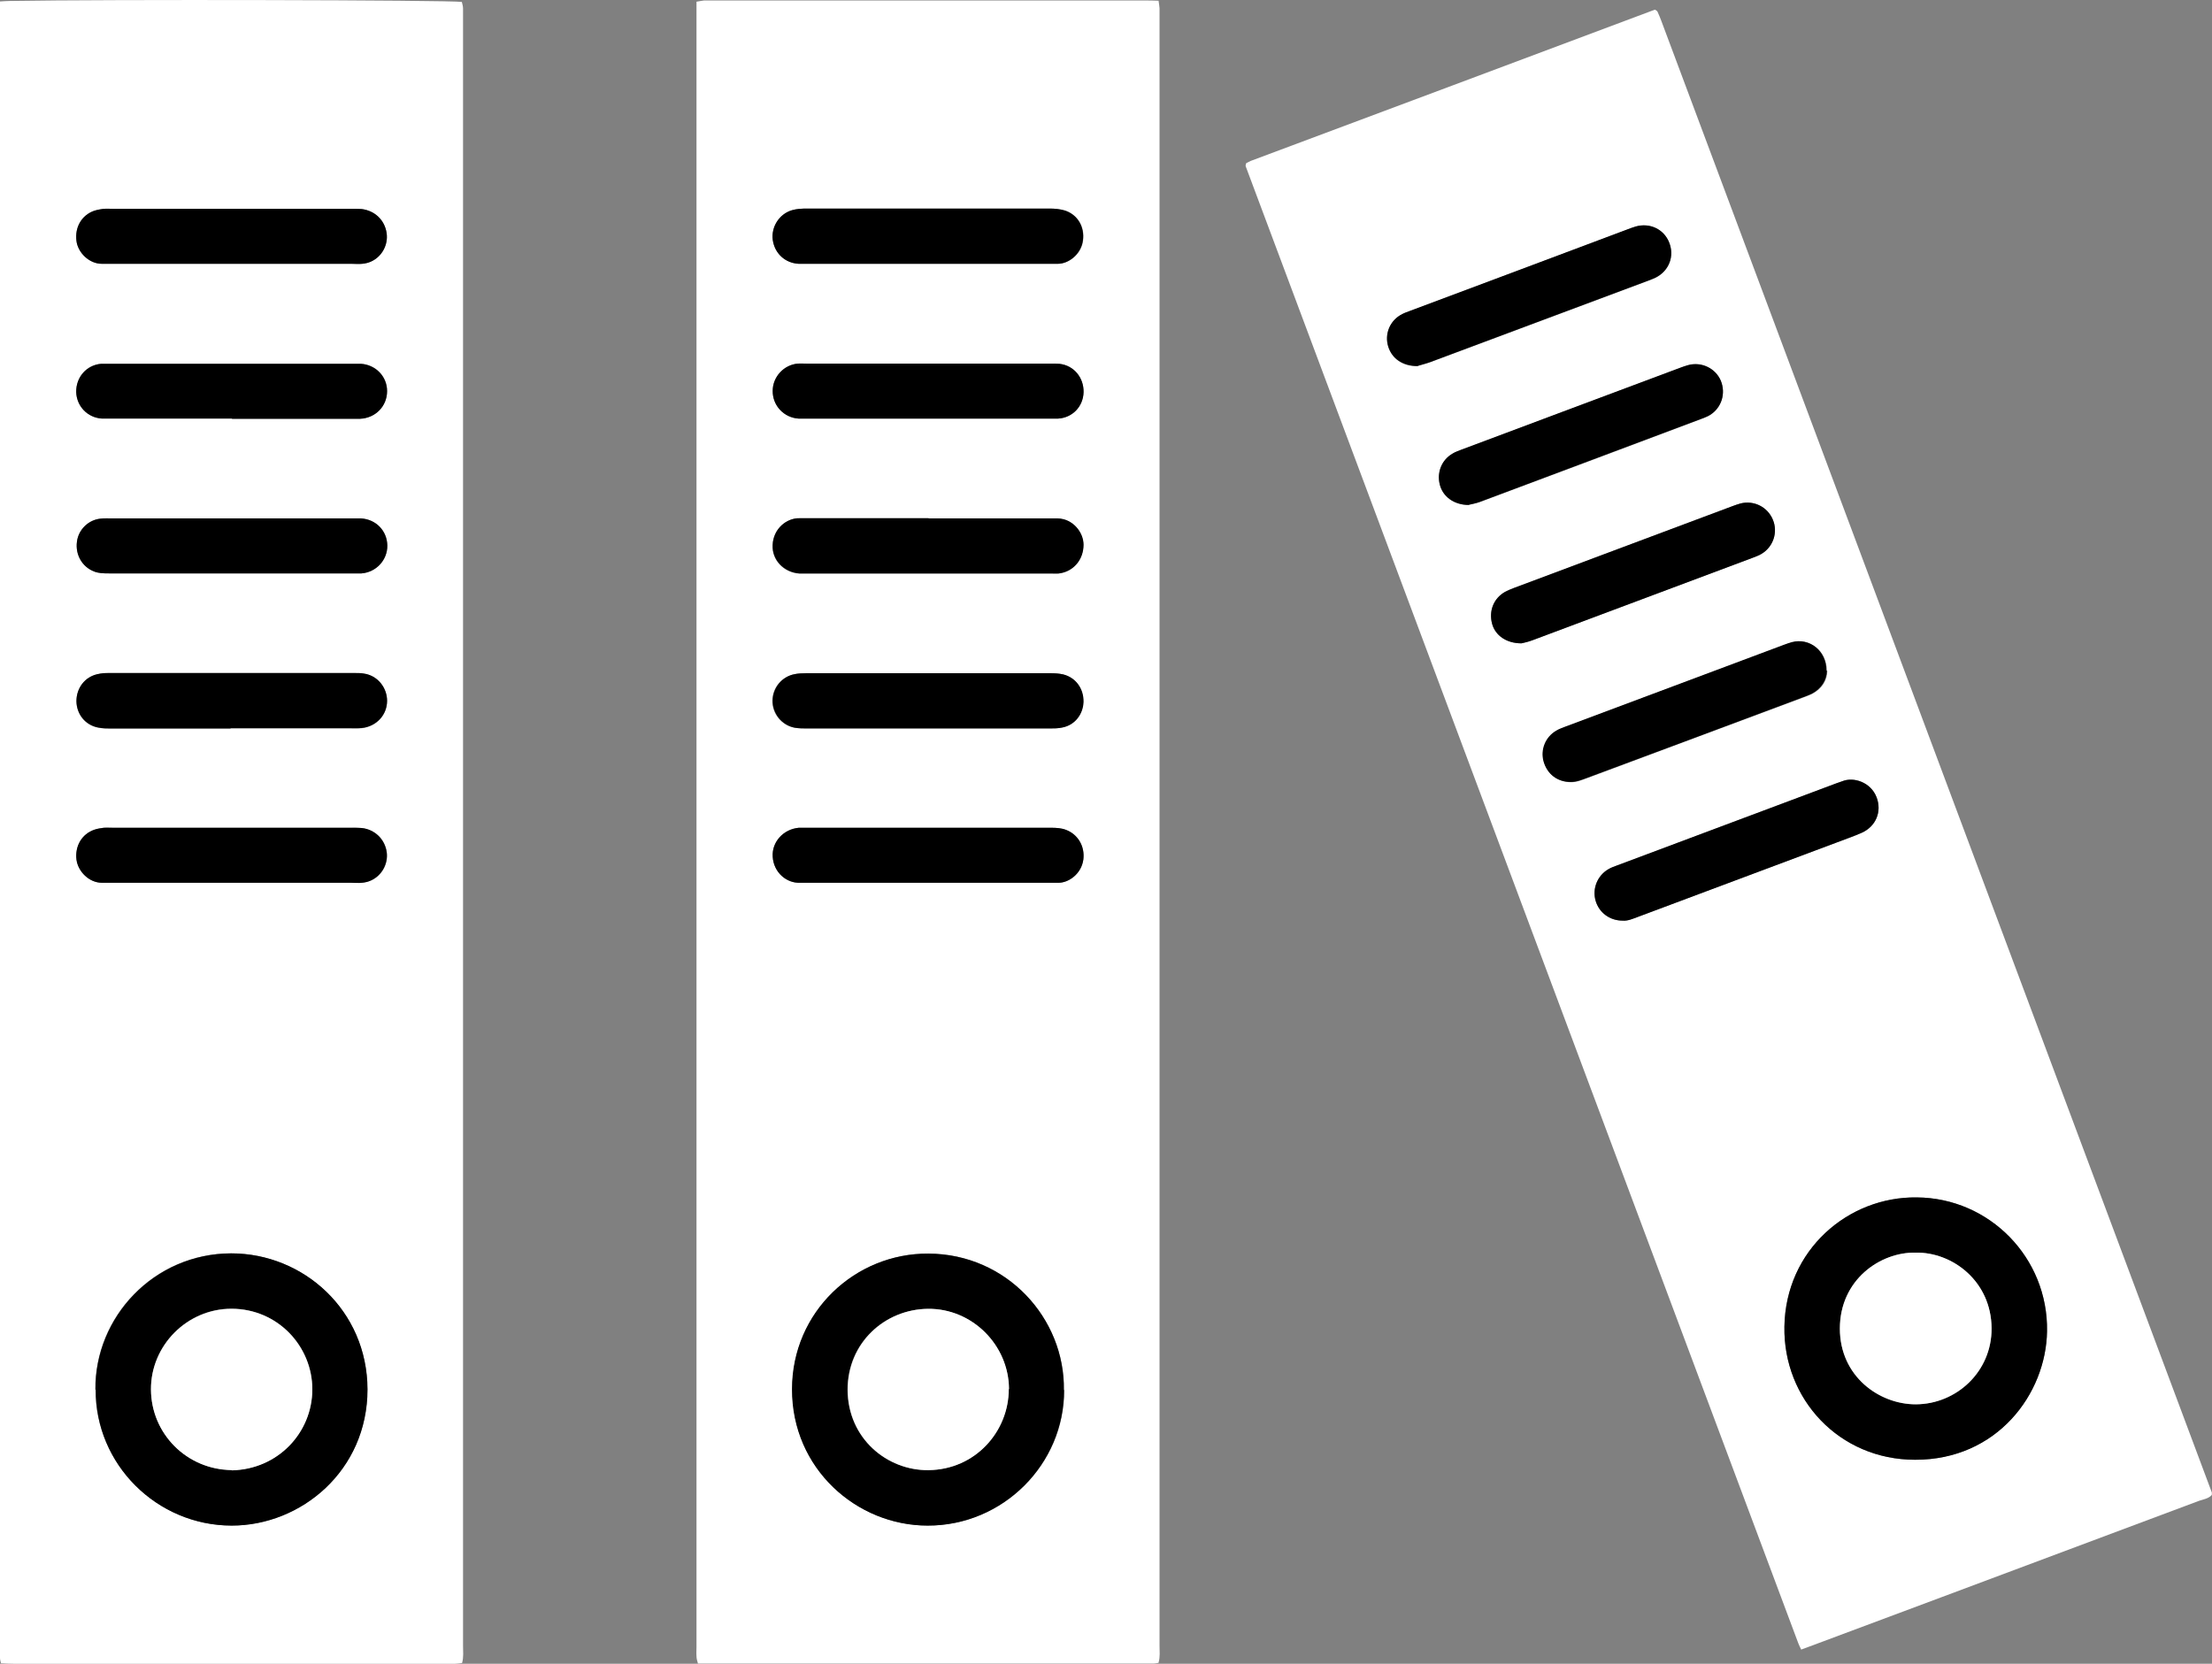 <?xml version="1.0" encoding="UTF-8"?>
<svg id="Calque_2" data-name="Calque 2" xmlns="http://www.w3.org/2000/svg" viewBox="0 0 91.72 69">
  <rect x="0" y="0" width="91.72" height="69" fill="#808080" stroke="none"/>
  <defs>
    <style>
      .cls-1, .cls-2 {
        stroke-width: 0px;
      }

      .cls-2 {
        fill: #fff;
      }
    </style>
  </defs>
  <g id="Calque_1-2" data-name="Calque 1">
    <path class="cls-2" d="M48.05,68.96c-.08.01-.14.03-.21.03-6.29,0-12.59,0-18.9,0-.03-.11-.06-.2-.06-.3-.01-.13,0-.26,0-.4,0-22.52,0-45.04,0-67.56,0-.21,0-.42,0-.66.13-.02.22-.04.31-.05.12,0,.23,0,.35,0,5.96,0,11.93,0,17.89,0,.2,0,.39,0,.61.01.02.12.03.22.04.31,0,.13,0,.26,0,.4,0,22.5,0,45.01,0,67.51,0,.23.03.46-.04.7ZM44.12,57.65c.04-2.97-2.37-5.65-5.61-5.66-3.06-.02-5.65,2.42-5.66,5.62,0,3.31,2.69,5.66,5.62,5.66,3.13,0,5.67-2.55,5.66-5.62ZM38.45,30.21c1.68,0,3.37,0,5.05,0,.18,0,.37,0,.54-.04.51-.11.86-.54.87-1.06.02-.55-.32-1.01-.84-1.14-.17-.04-.36-.05-.54-.05-3.37,0-6.74,0-10.11,0-.16,0-.33,0-.49.04-.52.11-.9.56-.91,1.09-.01.54.38,1.03.92,1.13.18.03.36.03.54.03,1.65,0,3.3,0,4.95,0ZM38.5,21.5c-1.65,0-3.3,0-4.96,0-.13,0-.26,0-.4,0-.52-.01-1.08.42-1.11,1.11-.03.62.46,1.13,1.1,1.18.1,0,.2,0,.3,0,3.37,0,6.74,0,10.11,0,.12,0,.23,0,.35,0,.61-.07,1.03-.57,1.03-1.19,0-.52-.45-1.08-1.07-1.09-.15,0-.3,0-.45,0-1.64,0-3.27,0-4.91,0ZM38.47,10.94c1.67,0,3.34,0,5,0,.13,0,.26,0,.4,0,.45,0,.97-.39,1.04-.96.08-.57-.22-1.08-.75-1.25-.2-.06-.42-.08-.63-.08-1.49,0-2.97,0-4.46,0-1.87,0-3.73,0-5.6,0-.21,0-.43.01-.63.07-.53.16-.86.69-.79,1.23.08.56.51.95,1.07.99.13,0,.26,0,.4,0,1.65,0,3.3,0,4.96,0ZM38.48,36.61c1.65,0,3.3,0,4.95,0,.15,0,.3,0,.45,0,.43,0,.96-.37,1.04-.96.07-.55-.21-1.04-.71-1.23-.2-.08-.42-.09-.63-.09-3.39,0-6.77,0-10.16,0-.1,0-.2,0-.3,0-.64.06-1.12.59-1.08,1.2.04.66.58,1.11,1.13,1.08.13,0,.26,0,.4,0,1.64,0,3.27,0,4.91,0ZM38.47,17.36c1.67,0,3.34,0,5,0,.13,0,.26,0,.4,0,.59-.04,1.04-.51,1.06-1.1.01-.6-.4-1.1-.99-1.17-.13-.02-.26-.01-.4-.01-3.37,0-6.74,0-10.11,0-.12,0-.23,0-.35,0-.58.05-1.04.55-1.04,1.13,0,.6.47,1.11,1.07,1.15.13,0,.26,0,.4,0,1.65,0,3.3,0,4.96,0Z"/>
    <path class="cls-2" d="M74.69,68.42c-.05-.11-.09-.18-.12-.26-7.64-20.42-15.28-40.85-22.92-61.27,0-.03,0-.06.02-.12.06-.03.13-.07.2-.1,5.59-2.09,11.18-4.18,16.75-6.27.05.03.07.04.08.05.01.01.02.02.03.04.05.12.11.24.15.36,7.61,20.35,15.22,40.69,22.83,61.04.01.03,0,.07,0,.11-.13.15-.34.18-.52.24-3.55,1.33-7.11,2.66-10.66,3.99-1.79.67-3.59,1.34-5.38,2.01-.14.05-.28.1-.46.17ZM79.48,49.66c-2.85-.04-5.44,2.19-5.49,5.36-.05,3.01,2.27,5.52,5.42,5.52,3.39,0,5.43-2.73,5.47-5.33.05-3.05-2.39-5.53-5.4-5.55ZM58.79,15.18c.09-.03.3-.08.5-.15,3-1.12,5.99-2.24,8.99-3.36.12-.05.25-.09.37-.15.56-.28.79-.9.56-1.46-.22-.55-.8-.83-1.38-.66-.13.04-.25.08-.37.13-3,1.12-5.99,2.24-8.99,3.37-.14.05-.28.11-.41.18-.44.27-.64.8-.5,1.29.15.5.59.83,1.23.82ZM60.91,20.94c.08-.02.28-.06.46-.12,3.06-1.14,6.12-2.29,9.17-3.44.12-.05.25-.09.36-.16.48-.3.67-.9.45-1.43-.22-.51-.8-.79-1.35-.64-.11.03-.22.07-.33.11-3.03,1.13-6.06,2.26-9.08,3.4-.12.05-.25.09-.36.16-.44.26-.65.78-.53,1.28.12.49.57.84,1.21.85ZM75.75,27.82c0-.84-.71-1.37-1.43-1.18-.11.03-.22.07-.33.11-3.03,1.13-6.06,2.26-9.08,3.4-.12.05-.25.09-.36.16-.45.26-.67.79-.53,1.27.15.54.58.86,1.13.86.24,0,.45-.09.67-.17,2.98-1.11,5.96-2.23,8.95-3.34.12-.05.25-.09.37-.15.42-.22.62-.57.63-.95ZM63.09,26.68c.08-.02.28-.06.46-.13,3.04-1.14,6.08-2.28,9.13-3.42.12-.05.25-.09.36-.16.49-.29.69-.9.47-1.42-.22-.53-.79-.81-1.34-.67-.11.03-.22.07-.33.11-3.03,1.13-6.05,2.27-9.08,3.4-.12.05-.25.09-.36.16-.47.27-.68.79-.53,1.32.13.48.59.82,1.22.81ZM67.28,38.18c.22.02.43-.08.65-.16,2.73-1.02,5.47-2.05,8.2-3.07.36-.13.72-.25,1.06-.41.6-.26.85-.88.62-1.48-.24-.62-.95-.86-1.42-.66-.08.03-.16.05-.23.08-3.04,1.14-6.09,2.28-9.13,3.42-.12.05-.25.1-.36.16-.44.27-.65.79-.51,1.29.14.5.58.83,1.12.83Z"/>
    <path class="cls-2" d="M0,.06c.17-.01.29-.02.4-.02C4.42-.03,18.6,0,19.15.08c.02.08.05.18.05.27,0,.15,0,.3,0,.45,0,22.49,0,44.97,0,67.46,0,.23.03.46-.04.71-.1.01-.2.03-.29.03-.08,0-.17,0-.25,0-6.01,0-12.03,0-18.04,0-.18,0-.36-.01-.54-.02-.02-.09-.04-.15-.04-.22C0,45.88,0,23,0,.06ZM3.96,57.63c-.01,3.1,2.54,5.63,5.64,5.64,2.88,0,5.63-2.28,5.63-5.65,0-3.26-2.64-5.64-5.65-5.64-3.21,0-5.66,2.64-5.63,5.65ZM9.56,30.21c1.67,0,3.34,0,5,0,.15,0,.3,0,.45-.01.6-.07,1.04-.54,1.04-1.13,0-.53-.38-1.06-.98-1.13-.13-.02-.26-.02-.39-.02-3.39,0-6.77,0-10.16,0-.16,0-.33.01-.49.05-.52.12-.87.58-.86,1.12,0,.54.37.99.9,1.09.18.03.36.04.54.04,1.65,0,3.3,0,4.95,0ZM9.62,10.94c1.65,0,3.3,0,4.95,0,.15,0,.3,0,.45,0,.13-.02.26-.05.38-.1.45-.21.71-.71.63-1.18-.08-.53-.48-.92-1.03-.99-.16-.02-.33-.01-.49-.01-3.27,0-6.54,0-9.81,0-.13,0-.27,0-.4,0-.13.01-.26.04-.39.08-.53.18-.82.69-.74,1.25.06.49.53.95,1.05.95.13,0,.26,0,.4,0,1.67,0,3.34,0,5,0ZM9.62,17.36c1.65,0,3.3,0,4.96,0,.12,0,.23,0,.35,0,.64-.03,1.13-.52,1.12-1.15,0-.61-.47-1.09-1.09-1.13-.1,0-.2,0-.3,0-3.37,0-6.74,0-10.11,0-.12,0-.23,0-.35,0-.61.05-1.05.56-1.04,1.17.01.59.46,1.07,1.06,1.1.13,0,.26,0,.4,0,1.67,0,3.34,0,5,0ZM9.57,36.61c1.67,0,3.34,0,5,0,.15,0,.3,0,.45,0,.13-.02.26-.05.38-.1.45-.21.71-.7.64-1.18-.08-.53-.49-.92-1.03-.99-.16-.02-.33-.01-.49-.01-3.27,0-6.54,0-9.81,0-.13,0-.27,0-.4,0-.13.01-.26.03-.39.08-.53.18-.82.69-.74,1.25.06.49.52.95,1.05.95.13,0,.26,0,.4,0,1.65,0,3.3,0,4.95,0ZM9.61,21.5c-1.65,0-3.3,0-4.95,0-.17,0-.33,0-.49.01-.51.05-.92.46-.98.96-.07.55.22,1.04.71,1.23.21.08.42.08.63.08,3.39,0,6.77,0,10.16,0,.1,0,.2,0,.3,0,.61-.05,1.08-.55,1.07-1.15,0-.61-.46-1.09-1.09-1.13-.15,0-.3,0-.45,0-1.64,0-3.27,0-4.91,0Z"/>
    <path class="cls-1" d="M44.12,57.65c.01,3.07-2.53,5.63-5.66,5.62-2.93,0-5.63-2.35-5.62-5.66,0-3.2,2.61-5.64,5.66-5.62,3.25.02,5.66,2.69,5.61,5.66ZM41.83,57.61c0-1.83-1.53-3.35-3.36-3.33-1.79.02-3.34,1.41-3.33,3.36.01,2.02,1.64,3.35,3.35,3.33,1.95-.02,3.34-1.6,3.33-3.36Z"/>
    <path class="cls-1" d="M38.45,30.21c-1.65,0-3.3,0-4.95,0-.18,0-.37,0-.54-.03-.54-.1-.93-.59-.92-1.13.01-.53.38-.99.91-1.09.16-.03.33-.04.49-.04,3.37,0,6.74,0,10.11,0,.18,0,.37.01.54.05.52.13.85.59.84,1.14-.02.52-.36.96-.87,1.06-.18.04-.36.04-.54.04-1.68,0-3.37,0-5.05,0Z"/>
    <path class="cls-1" d="M38.5,21.5c1.64,0,3.27,0,4.91,0,.15,0,.3,0,.45,0,.62.01,1.07.57,1.07,1.09,0,.62-.42,1.12-1.03,1.19-.11.01-.23,0-.35,0-3.37,0-6.74,0-10.11,0-.1,0-.2,0-.3,0-.64-.05-1.13-.56-1.1-1.18.03-.69.59-1.12,1.11-1.11.13,0,.26,0,.4,0,1.65,0,3.3,0,4.96,0Z"/>
    <path class="cls-1" d="M38.47,10.94c-1.65,0-3.3,0-4.96,0-.13,0-.26,0-.4,0-.56-.03-.99-.43-1.07-.99-.07-.53.26-1.07.79-1.23.2-.06.42-.07.63-.07,1.87,0,3.73,0,5.6,0,1.49,0,2.97,0,4.46,0,.21,0,.43.02.63.08.53.17.83.68.75,1.25-.08.56-.59.96-1.04.96-.13,0-.26,0-.4,0-1.67,0-3.34,0-5,0Z"/>
    <path class="cls-1" d="M38.48,36.61c-1.64,0-3.27,0-4.91,0-.13,0-.26,0-.4,0-.55.02-1.09-.42-1.13-1.08-.04-.61.44-1.14,1.08-1.2.1,0,.2,0,.3,0,3.39,0,6.77,0,10.16,0,.22,0,.43.01.63.09.49.19.78.69.71,1.23-.08.59-.61.97-1.04.96-.15,0-.3,0-.45,0-1.65,0-3.3,0-4.95,0Z"/>
    <path class="cls-1" d="M38.47,17.36c-1.65,0-3.3,0-4.96,0-.13,0-.26,0-.4,0-.61-.04-1.08-.54-1.07-1.15,0-.58.46-1.08,1.04-1.13.11-.01.23,0,.35,0,3.37,0,6.74,0,10.11,0,.13,0,.27,0,.4.01.59.07,1,.57.99,1.17-.01.6-.46,1.07-1.06,1.1-.13,0-.26,0-.4,0-1.67,0-3.34,0-5,0Z"/>
    <path class="cls-1" d="M79.48,49.66c3.01.02,5.45,2.5,5.4,5.55-.04,2.6-2.07,5.34-5.47,5.33-3.15,0-5.47-2.52-5.42-5.52.05-3.18,2.64-5.4,5.49-5.36ZM79.43,51.95c-1.46-.03-3.14,1.12-3.14,3.15,0,1.98,1.63,3.15,3.15,3.14,1.69,0,3.15-1.36,3.14-3.15-.01-1.96-1.63-3.17-3.15-3.14Z"/>
    <path class="cls-1" d="M58.79,15.18c-.64,0-1.08-.32-1.23-.82-.15-.49.05-1.02.5-1.29.13-.08.27-.13.41-.18,3-1.12,5.99-2.24,8.99-3.37.12-.05.25-.09.37-.13.58-.16,1.16.11,1.38.66.23.57,0,1.18-.56,1.46-.12.06-.24.1-.37.15-3,1.12-5.99,2.24-8.99,3.36-.2.07-.41.12-.5.15Z"/>
    <path class="cls-1" d="M60.91,20.94c-.64,0-1.09-.36-1.21-.85-.13-.51.08-1.02.53-1.28.11-.07.24-.11.36-.16,3.03-1.13,6.05-2.27,9.08-3.4.11-.04.22-.08.33-.11.55-.15,1.13.13,1.35.64.22.53.04,1.13-.45,1.43-.11.07-.24.11-.36.16-3.06,1.15-6.11,2.29-9.17,3.44-.18.07-.38.1-.46.12Z"/>
    <path class="cls-1" d="M75.75,27.82c-.01.37-.21.73-.63.95-.12.06-.24.1-.37.15-2.98,1.12-5.96,2.23-8.95,3.34-.22.08-.43.17-.67.17-.55,0-.98-.32-1.13-.86-.13-.49.08-1.01.53-1.27.11-.07.24-.11.36-.16,3.03-1.13,6.06-2.27,9.08-3.4.11-.04.22-.08.33-.11.72-.19,1.43.35,1.43,1.18Z"/>
    <path class="cls-1" d="M63.09,26.68c-.63,0-1.09-.33-1.22-.81-.14-.53.06-1.05.53-1.32.11-.06.24-.11.36-.16,3.03-1.13,6.05-2.27,9.08-3.4.11-.04.22-.08.33-.11.55-.14,1.12.14,1.34.67.22.52.02,1.13-.47,1.42-.11.07-.24.11-.36.16-3.04,1.14-6.08,2.28-9.13,3.42-.18.07-.38.11-.46.13Z"/>
    <path class="cls-1" d="M67.28,38.18c-.54,0-.98-.34-1.12-.83-.14-.49.07-1.02.51-1.29.11-.07.24-.12.36-.16,3.04-1.14,6.09-2.28,9.13-3.42.08-.03.16-.05.23-.08.47-.19,1.18.04,1.42.66.23.59-.02,1.21-.62,1.48-.35.15-.71.27-1.06.41-2.73,1.02-5.47,2.05-8.2,3.07-.22.08-.43.18-.65.16Z"/>
    <path class="cls-1" d="M3.96,57.63c-.03-3,2.42-5.64,5.63-5.65,3,0,5.64,2.37,5.65,5.64,0,3.37-2.75,5.65-5.63,5.65-3.11,0-5.66-2.54-5.64-5.64ZM9.61,60.97c1.91-.03,3.34-1.56,3.34-3.36,0-1.78-1.43-3.33-3.35-3.34-1.84,0-3.35,1.52-3.34,3.35.01,1.84,1.48,3.32,3.35,3.34Z"/>
    <path class="cls-1" d="M9.56,30.21c-1.65,0-3.3,0-4.95,0-.18,0-.37,0-.54-.04-.53-.1-.89-.55-.9-1.09,0-.54.34-1,.86-1.12.16-.04.33-.05.49-.05,3.39,0,6.77,0,10.16,0,.13,0,.26,0,.39.02.6.08.98.6.98,1.13,0,.59-.44,1.06-1.04,1.13-.15.02-.3.01-.45.01-1.67,0-3.34,0-5,0Z"/>
    <path class="cls-1" d="M9.62,10.94c-1.67,0-3.34,0-5,0-.13,0-.26,0-.4,0-.52,0-.99-.46-1.05-.95-.07-.57.22-1.07.74-1.25.12-.04.26-.06.39-.08.13-.01.26,0,.4,0,3.27,0,6.54,0,9.81,0,.17,0,.33,0,.49.01.55.07.95.46,1.03.99.07.48-.18.97-.63,1.18-.12.06-.25.09-.38.1-.15.02-.3,0-.45,0-1.65,0-3.3,0-4.95,0Z"/>
    <path class="cls-1" d="M9.62,17.36c-1.67,0-3.34,0-5,0-.13,0-.26,0-.4,0-.59-.04-1.04-.51-1.06-1.1-.01-.62.43-1.12,1.04-1.17.11,0,.23,0,.35,0,3.37,0,6.74,0,10.11,0,.1,0,.2,0,.3,0,.62.04,1.09.53,1.09,1.13,0,.63-.48,1.12-1.12,1.15-.12,0-.23,0-.35,0-1.65,0-3.3,0-4.96,0Z"/>
    <path class="cls-1" d="M9.57,36.61c-1.65,0-3.3,0-4.95,0-.13,0-.26,0-.4,0-.52,0-.98-.46-1.05-.95-.07-.57.22-1.07.74-1.25.12-.04.26-.06.39-.08.13-.01.26,0,.4,0,3.27,0,6.54,0,9.81,0,.17,0,.33,0,.49.01.54.06.95.46,1.03.99.07.48-.19.97-.64,1.18-.12.06-.25.09-.38.1-.15.02-.3,0-.45,0-1.67,0-3.34,0-5,0Z"/>
    <path class="cls-1" d="M9.61,21.5c1.64,0,3.27,0,4.91,0,.15,0,.3,0,.45,0,.63.04,1.08.52,1.09,1.13,0,.6-.46,1.1-1.07,1.15-.1,0-.2,0-.3,0-3.39,0-6.77,0-10.16,0-.22,0-.43,0-.63-.08-.49-.19-.78-.69-.71-1.23.06-.5.47-.91.98-.96.16-.02.33-.01.49-.01,1.65,0,3.3,0,4.95,0Z"/>
    <path class="cls-2" d="M41.83,57.61c0,1.75-1.38,3.34-3.33,3.36-1.71.02-3.34-1.31-3.35-3.33,0-1.95,1.54-3.34,3.33-3.36,1.83-.02,3.35,1.5,3.36,3.33Z"/>
    <path class="cls-2" d="M79.43,51.95c1.52-.03,3.14,1.18,3.15,3.14.01,1.79-1.45,3.14-3.14,3.15-1.52,0-3.15-1.16-3.15-3.14,0-2.03,1.68-3.18,3.14-3.15Z"/>
    <path class="cls-2" d="M9.61,60.97c-1.87-.02-3.34-1.51-3.35-3.34-.01-1.83,1.5-3.35,3.34-3.35,1.92,0,3.35,1.56,3.35,3.34,0,1.8-1.43,3.32-3.34,3.36Z"/>
  </g>
</svg>
